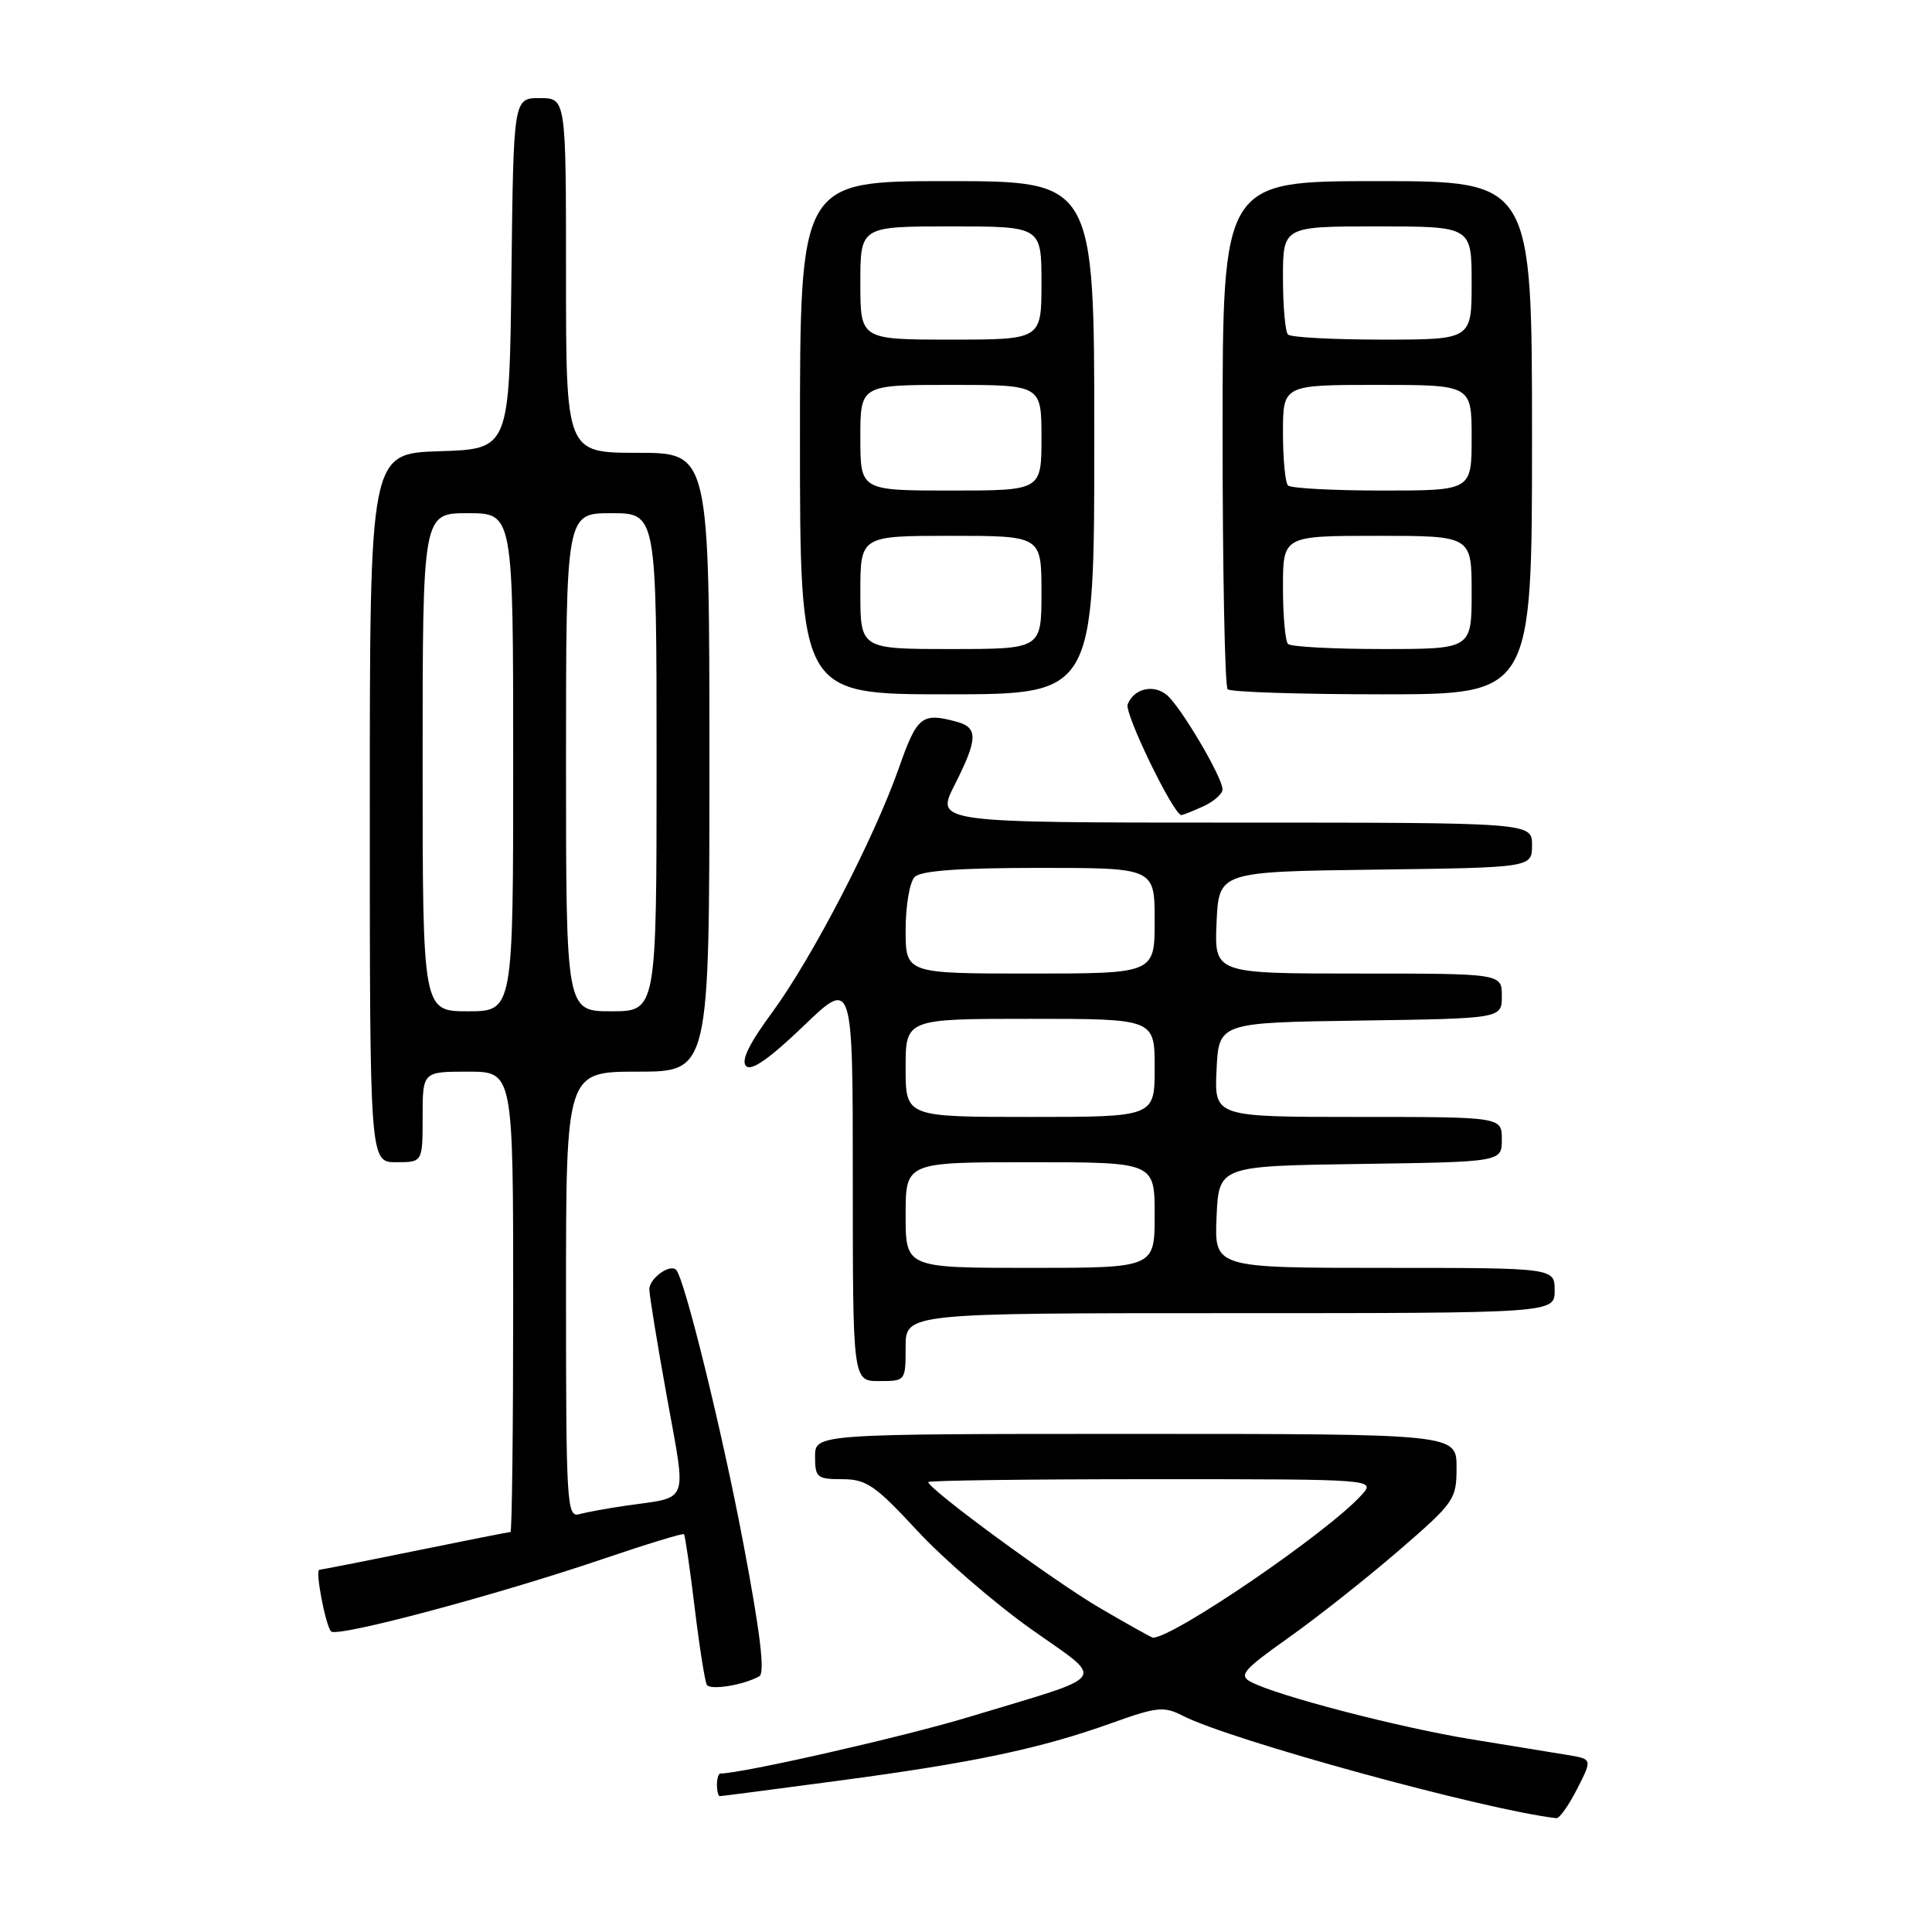 <?xml version="1.0" encoding="UTF-8" standalone="no"?>
<!DOCTYPE svg PUBLIC "-//W3C//DTD SVG 1.1//EN" "http://www.w3.org/Graphics/SVG/1.1/DTD/svg11.dtd" >
<svg xmlns="http://www.w3.org/2000/svg" xmlns:xlink="http://www.w3.org/1999/xlink" version="1.1" viewBox="0 0 256 256">
 <g >
 <path fill="currentColor"
d=" M 208.98 237.04 C 210.99 233.09 210.99 233.09 207.75 232.55 C 205.96 232.25 200.22 231.32 195.00 230.47 C 185.41 228.91 169.13 224.68 165.73 222.85 C 164.11 221.99 164.74 221.26 170.69 217.04 C 174.44 214.39 180.99 209.21 185.25 205.54 C 192.74 199.07 193.00 198.70 193.00 194.43 C 193.00 190.00 193.00 190.00 150.50 190.00 C 108.00 190.00 108.00 190.00 108.00 193.00 C 108.00 195.78 108.27 196.00 111.61 196.00 C 114.79 196.00 115.98 196.82 121.51 202.79 C 124.97 206.53 131.72 212.37 136.51 215.78 C 146.60 222.96 147.45 221.73 128.42 227.50 C 119.83 230.11 98.31 235.00 95.45 235.00 C 95.20 235.00 95.00 235.68 95.00 236.50 C 95.00 237.32 95.17 238.00 95.38 238.00 C 95.59 238.00 102.68 237.08 111.13 235.95 C 128.96 233.58 137.85 231.70 147.23 228.34 C 153.30 226.16 154.22 226.06 156.73 227.35 C 163.05 230.59 196.80 239.84 206.23 240.92 C 206.63 240.96 207.87 239.22 208.98 237.04 Z  M 100.61 222.12 C 101.39 221.68 100.75 216.36 98.44 204.21 C 95.68 189.64 90.69 169.35 89.59 168.26 C 88.75 167.42 86.01 169.42 86.04 170.86 C 86.07 171.76 87.12 178.23 88.39 185.23 C 90.97 199.51 91.43 198.29 83.00 199.50 C 80.53 199.86 77.71 200.37 76.75 200.64 C 75.11 201.10 75.00 199.25 75.00 171.57 C 75.00 142.00 75.00 142.00 84.50 142.00 C 94.00 142.00 94.00 142.00 94.00 101.00 C 94.00 60.00 94.00 60.00 84.50 60.00 C 75.00 60.00 75.00 60.00 75.00 36.50 C 75.00 13.00 75.00 13.00 71.52 13.00 C 68.04 13.00 68.04 13.00 67.77 36.25 C 67.50 59.50 67.50 59.50 58.25 59.79 C 49.00 60.08 49.00 60.08 49.00 107.04 C 49.00 154.00 49.00 154.00 52.50 154.00 C 56.00 154.00 56.00 154.00 56.00 148.00 C 56.00 142.00 56.00 142.00 62.00 142.00 C 68.00 142.00 68.00 142.00 68.00 172.50 C 68.00 189.28 67.84 203.00 67.64 203.00 C 67.44 203.00 61.75 204.12 55.00 205.50 C 48.25 206.88 42.54 208.00 42.32 208.00 C 41.72 208.00 43.13 215.38 43.87 216.17 C 44.64 217.01 65.81 211.36 79.92 206.56 C 85.66 204.61 90.47 203.14 90.63 203.29 C 90.78 203.45 91.42 207.83 92.05 213.04 C 92.68 218.24 93.41 222.84 93.66 223.25 C 94.12 224.00 98.49 223.29 100.61 222.12 Z  M 120.00 178.50 C 120.00 174.00 120.00 174.00 163.00 174.00 C 206.00 174.00 206.00 174.00 206.00 171.00 C 206.00 168.00 206.00 168.00 183.45 168.00 C 160.91 168.00 160.91 168.00 161.20 161.25 C 161.50 154.50 161.50 154.50 180.25 154.23 C 199.00 153.96 199.00 153.96 199.00 150.98 C 199.00 148.00 199.00 148.00 179.95 148.00 C 160.90 148.00 160.90 148.00 161.20 141.75 C 161.50 135.50 161.50 135.50 180.25 135.23 C 199.00 134.96 199.00 134.96 199.00 131.98 C 199.00 129.00 199.00 129.00 179.95 129.00 C 160.91 129.00 160.91 129.00 161.20 122.25 C 161.50 115.50 161.50 115.50 182.25 115.23 C 203.00 114.96 203.00 114.96 203.00 111.98 C 203.00 109.00 203.00 109.00 163.48 109.00 C 123.97 109.00 123.97 109.00 126.48 104.03 C 129.58 97.92 129.63 96.40 126.75 95.63 C 122.14 94.39 121.52 94.89 119.11 101.75 C 115.79 111.17 107.60 126.96 102.30 134.17 C 99.25 138.31 98.16 140.56 98.86 141.26 C 99.56 141.96 101.96 140.28 106.44 135.98 C 113.00 129.68 113.00 129.68 113.00 156.34 C 113.00 183.00 113.00 183.00 116.50 183.00 C 119.98 183.00 120.00 182.98 120.00 178.50 Z  M 159.45 106.84 C 160.85 106.20 162.00 105.19 161.99 104.59 C 161.98 102.98 156.44 93.61 154.61 92.09 C 152.83 90.61 150.23 91.24 149.42 93.34 C 148.97 94.53 155.51 108.00 156.54 108.00 C 156.74 108.00 158.05 107.48 159.45 106.84 Z  M 145.00 58.00 C 145.00 24.00 145.00 24.00 125.50 24.00 C 106.00 24.00 106.00 24.00 106.00 58.00 C 106.00 92.00 106.00 92.00 125.50 92.00 C 145.00 92.00 145.00 92.00 145.00 58.00 Z  M 203.00 58.00 C 203.00 24.00 203.00 24.00 182.50 24.00 C 162.00 24.00 162.00 24.00 162.00 57.33 C 162.00 75.67 162.30 90.97 162.67 91.33 C 163.03 91.70 172.26 92.00 183.17 92.00 C 203.00 92.00 203.00 92.00 203.00 58.00 Z  M 145.74 213.07 C 139.65 209.51 123.00 197.29 123.00 196.38 C 123.00 196.17 136.34 196.00 152.65 196.00 C 182.31 196.00 182.31 196.00 180.40 198.11 C 175.96 203.03 155.52 217.00 152.77 217.00 C 152.60 217.00 149.44 215.23 145.74 213.07 Z  M 56.00 101.00 C 56.00 68.00 56.00 68.00 62.00 68.00 C 68.00 68.00 68.00 68.00 68.00 101.00 C 68.00 134.00 68.00 134.00 62.00 134.00 C 56.00 134.00 56.00 134.00 56.00 101.00 Z  M 75.00 101.00 C 75.00 68.00 75.00 68.00 81.00 68.00 C 87.00 68.00 87.00 68.00 87.00 101.00 C 87.00 134.00 87.00 134.00 81.00 134.00 C 75.00 134.00 75.00 134.00 75.00 101.00 Z  M 120.00 161.00 C 120.00 154.00 120.00 154.00 136.50 154.00 C 153.00 154.00 153.00 154.00 153.00 161.00 C 153.00 168.00 153.00 168.00 136.50 168.00 C 120.00 168.00 120.00 168.00 120.00 161.00 Z  M 120.00 141.50 C 120.00 135.00 120.00 135.00 136.50 135.00 C 153.00 135.00 153.00 135.00 153.00 141.50 C 153.00 148.00 153.00 148.00 136.50 148.00 C 120.00 148.00 120.00 148.00 120.00 141.50 Z  M 120.00 123.20 C 120.00 120.01 120.54 116.86 121.20 116.20 C 122.03 115.37 127.13 115.00 137.70 115.00 C 153.00 115.00 153.00 115.00 153.00 122.00 C 153.00 129.00 153.00 129.00 136.50 129.00 C 120.00 129.00 120.00 129.00 120.00 123.20 Z  M 114.00 78.50 C 114.00 71.00 114.00 71.00 126.00 71.00 C 138.00 71.00 138.00 71.00 138.00 78.50 C 138.00 86.00 138.00 86.00 126.00 86.00 C 114.00 86.00 114.00 86.00 114.00 78.50 Z  M 114.00 58.00 C 114.00 51.00 114.00 51.00 126.00 51.00 C 138.00 51.00 138.00 51.00 138.00 58.00 C 138.00 65.00 138.00 65.00 126.00 65.00 C 114.00 65.00 114.00 65.00 114.00 58.00 Z  M 114.00 37.50 C 114.00 30.00 114.00 30.00 126.00 30.00 C 138.00 30.00 138.00 30.00 138.00 37.50 C 138.00 45.00 138.00 45.00 126.00 45.00 C 114.00 45.00 114.00 45.00 114.00 37.50 Z  M 170.67 85.33 C 170.30 84.97 170.00 81.59 170.00 77.83 C 170.00 71.00 170.00 71.00 182.50 71.00 C 195.00 71.00 195.00 71.00 195.00 78.50 C 195.00 86.00 195.00 86.00 183.17 86.00 C 176.66 86.00 171.03 85.70 170.67 85.33 Z  M 170.67 64.33 C 170.30 63.97 170.00 60.82 170.00 57.33 C 170.00 51.00 170.00 51.00 182.50 51.00 C 195.00 51.00 195.00 51.00 195.00 58.00 C 195.00 65.00 195.00 65.00 183.17 65.00 C 176.66 65.00 171.03 64.70 170.67 64.33 Z  M 170.67 44.33 C 170.30 43.97 170.00 40.59 170.00 36.83 C 170.00 30.00 170.00 30.00 182.50 30.00 C 195.00 30.00 195.00 30.00 195.00 37.50 C 195.00 45.00 195.00 45.00 183.17 45.00 C 176.66 45.00 171.03 44.70 170.67 44.33 Z "/>
</g>
</svg>